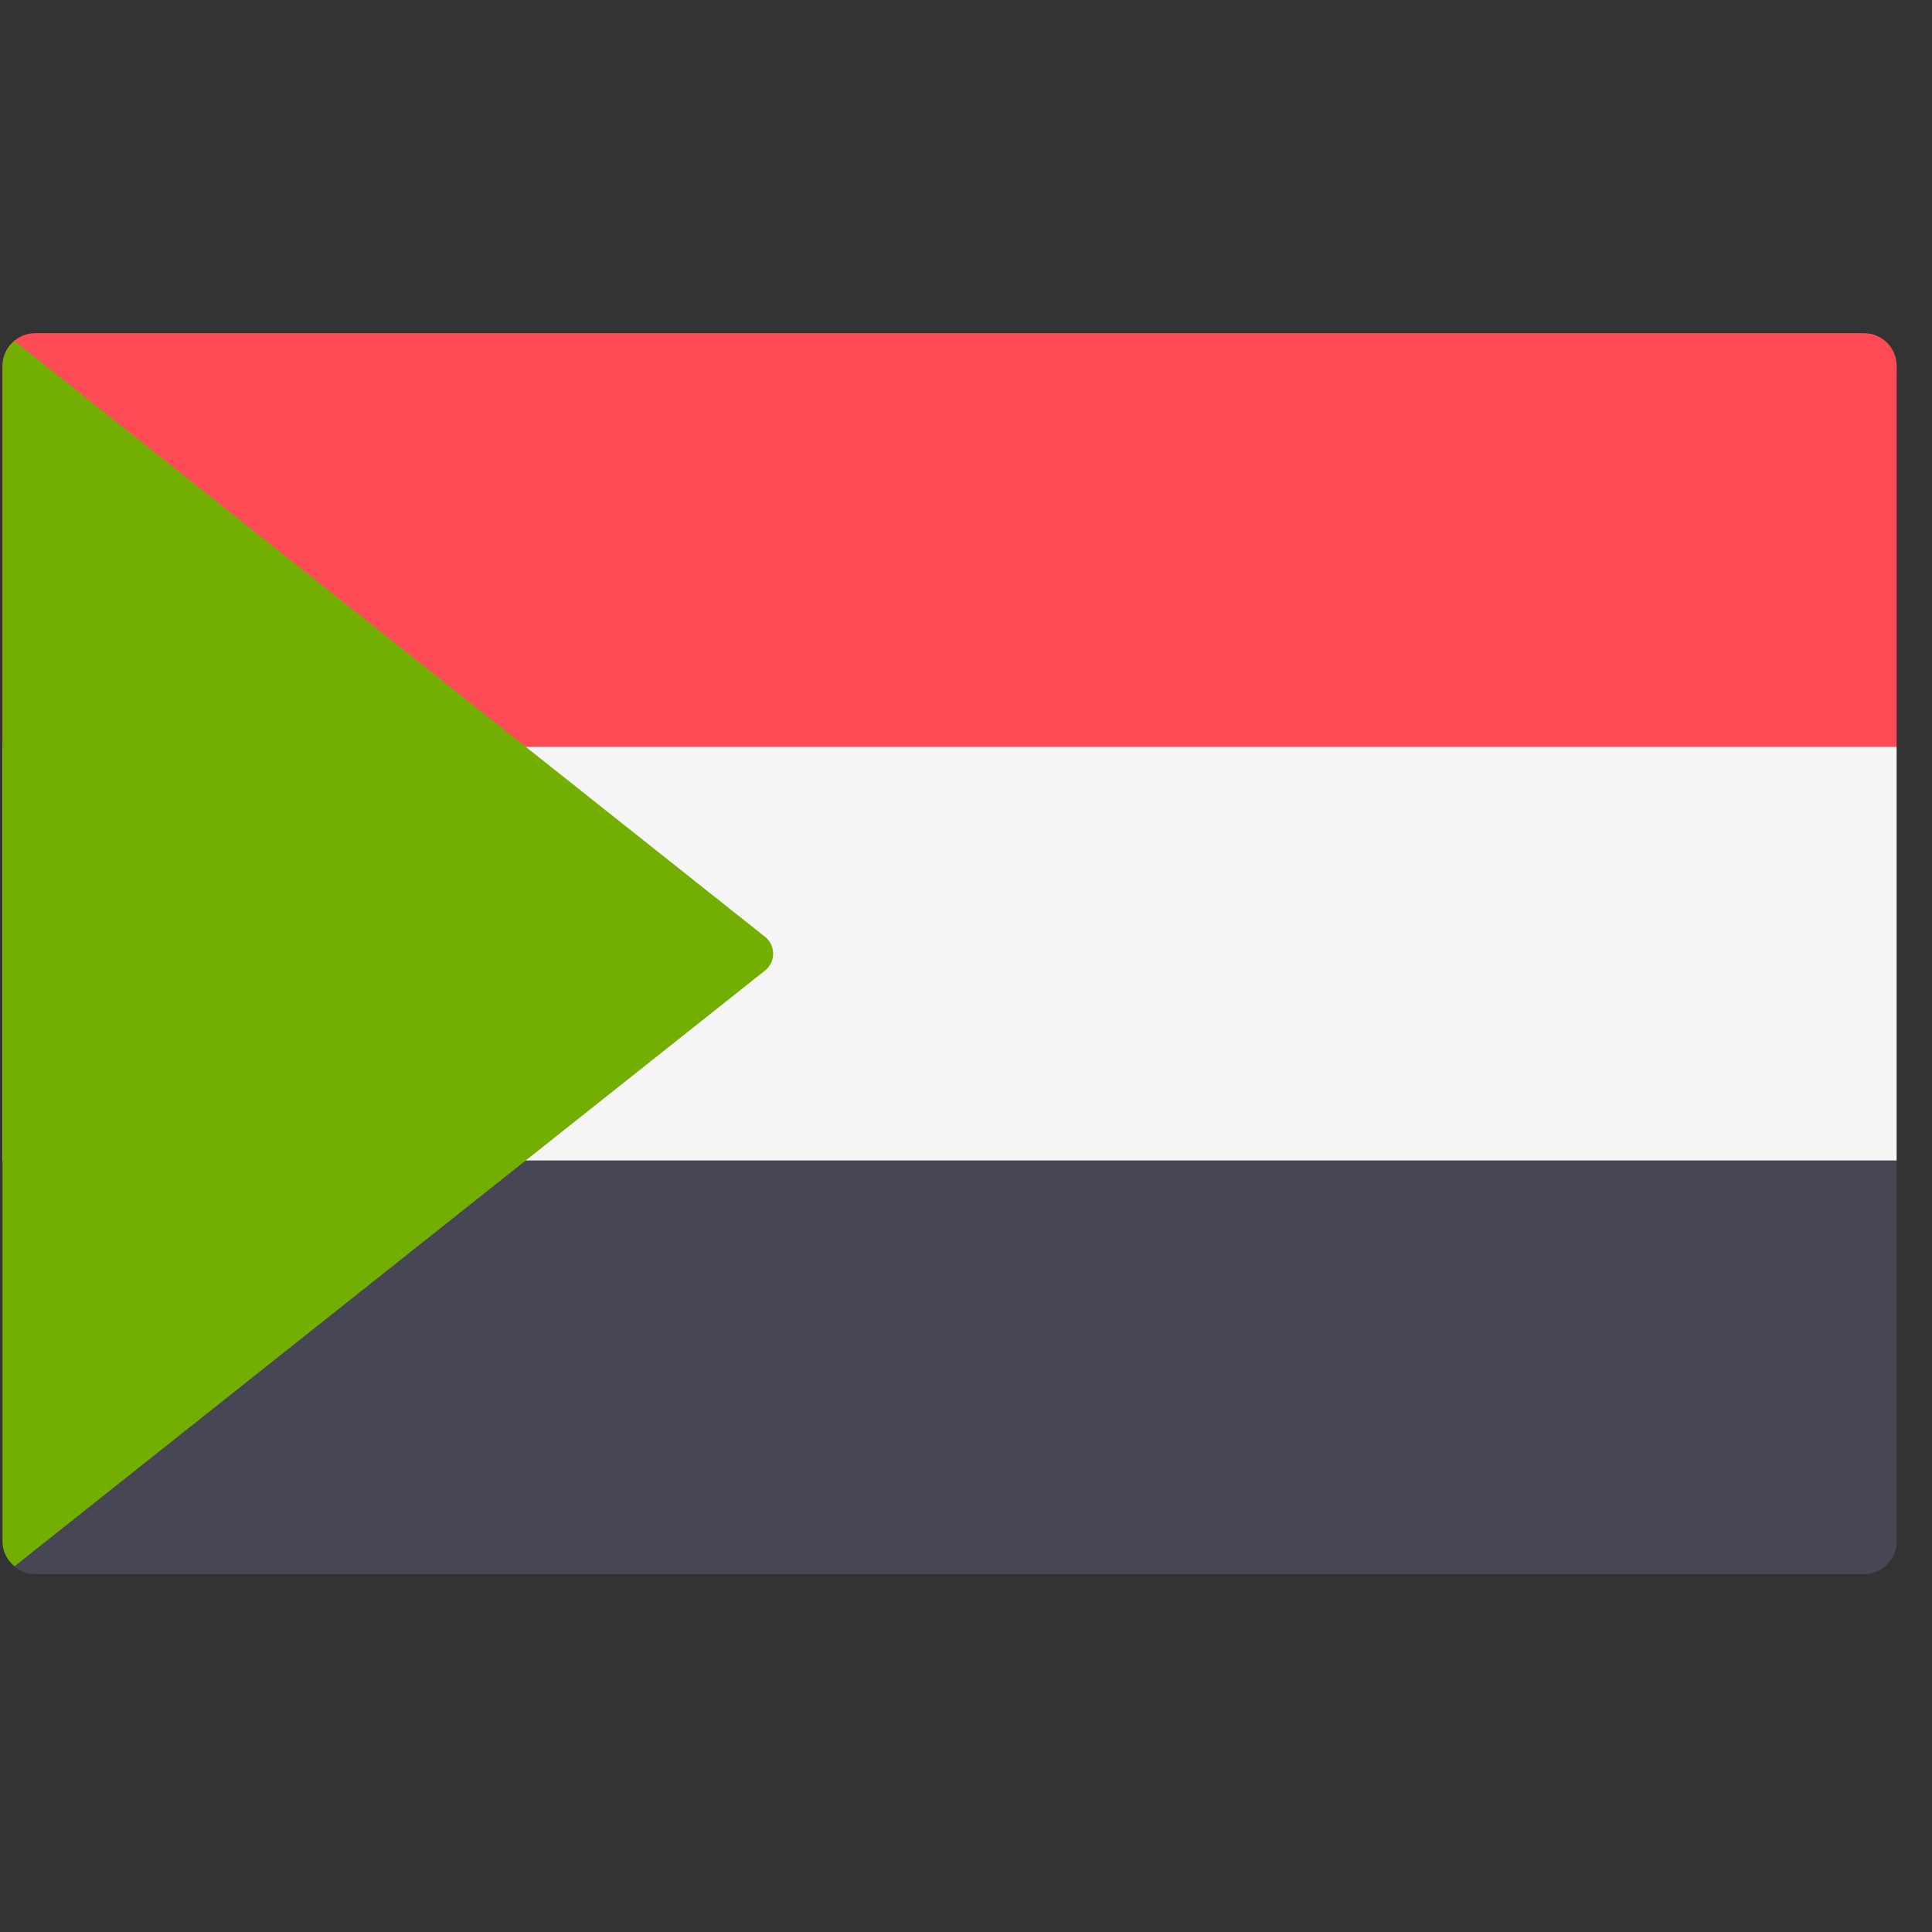 <svg width="51" height="51" viewBox="0 0 51 51" fill="none" xmlns="http://www.w3.org/2000/svg">
    <rect x="0" y="0" width="51" height="51" fill="#333333" stroke="none"/>
    <g clip-path="url(#clip0_9_1498)">
        <path
            d="M50.067 19.715H0.067V9.657C0.067 9.181 0.453 8.795 0.929 8.795H49.205C49.681 8.795 50.067 9.181 50.067 9.657L50.067 19.715Z"
            fill="#FF4B55" />
        <path
            d="M49.204 41.554H0.929C0.453 41.554 0.067 41.168 0.067 40.692V30.634H50.067V40.692C50.067 41.168 49.681 41.554 49.204 41.554Z"
            fill="#464655" />
        <path d="M50.067 19.715H0.067V30.634H50.067V19.715Z" fill="#F5F5F5" />
        <path
            d="M0.385 41.345L20.193 25.621C20.481 25.393 20.481 24.956 20.193 24.728L0.385 9.004C0.195 9.162 0.067 9.391 0.067 9.657V40.692C0.067 40.958 0.195 41.187 0.385 41.345Z"
            fill="#73AF00" />
    </g>
    <defs>
        <clipPath id="clip0_9_1498">
            <rect width="50" height="50" fill="white" transform="translate(0.066 0.175)" />
        </clipPath>
    </defs>
</svg>
